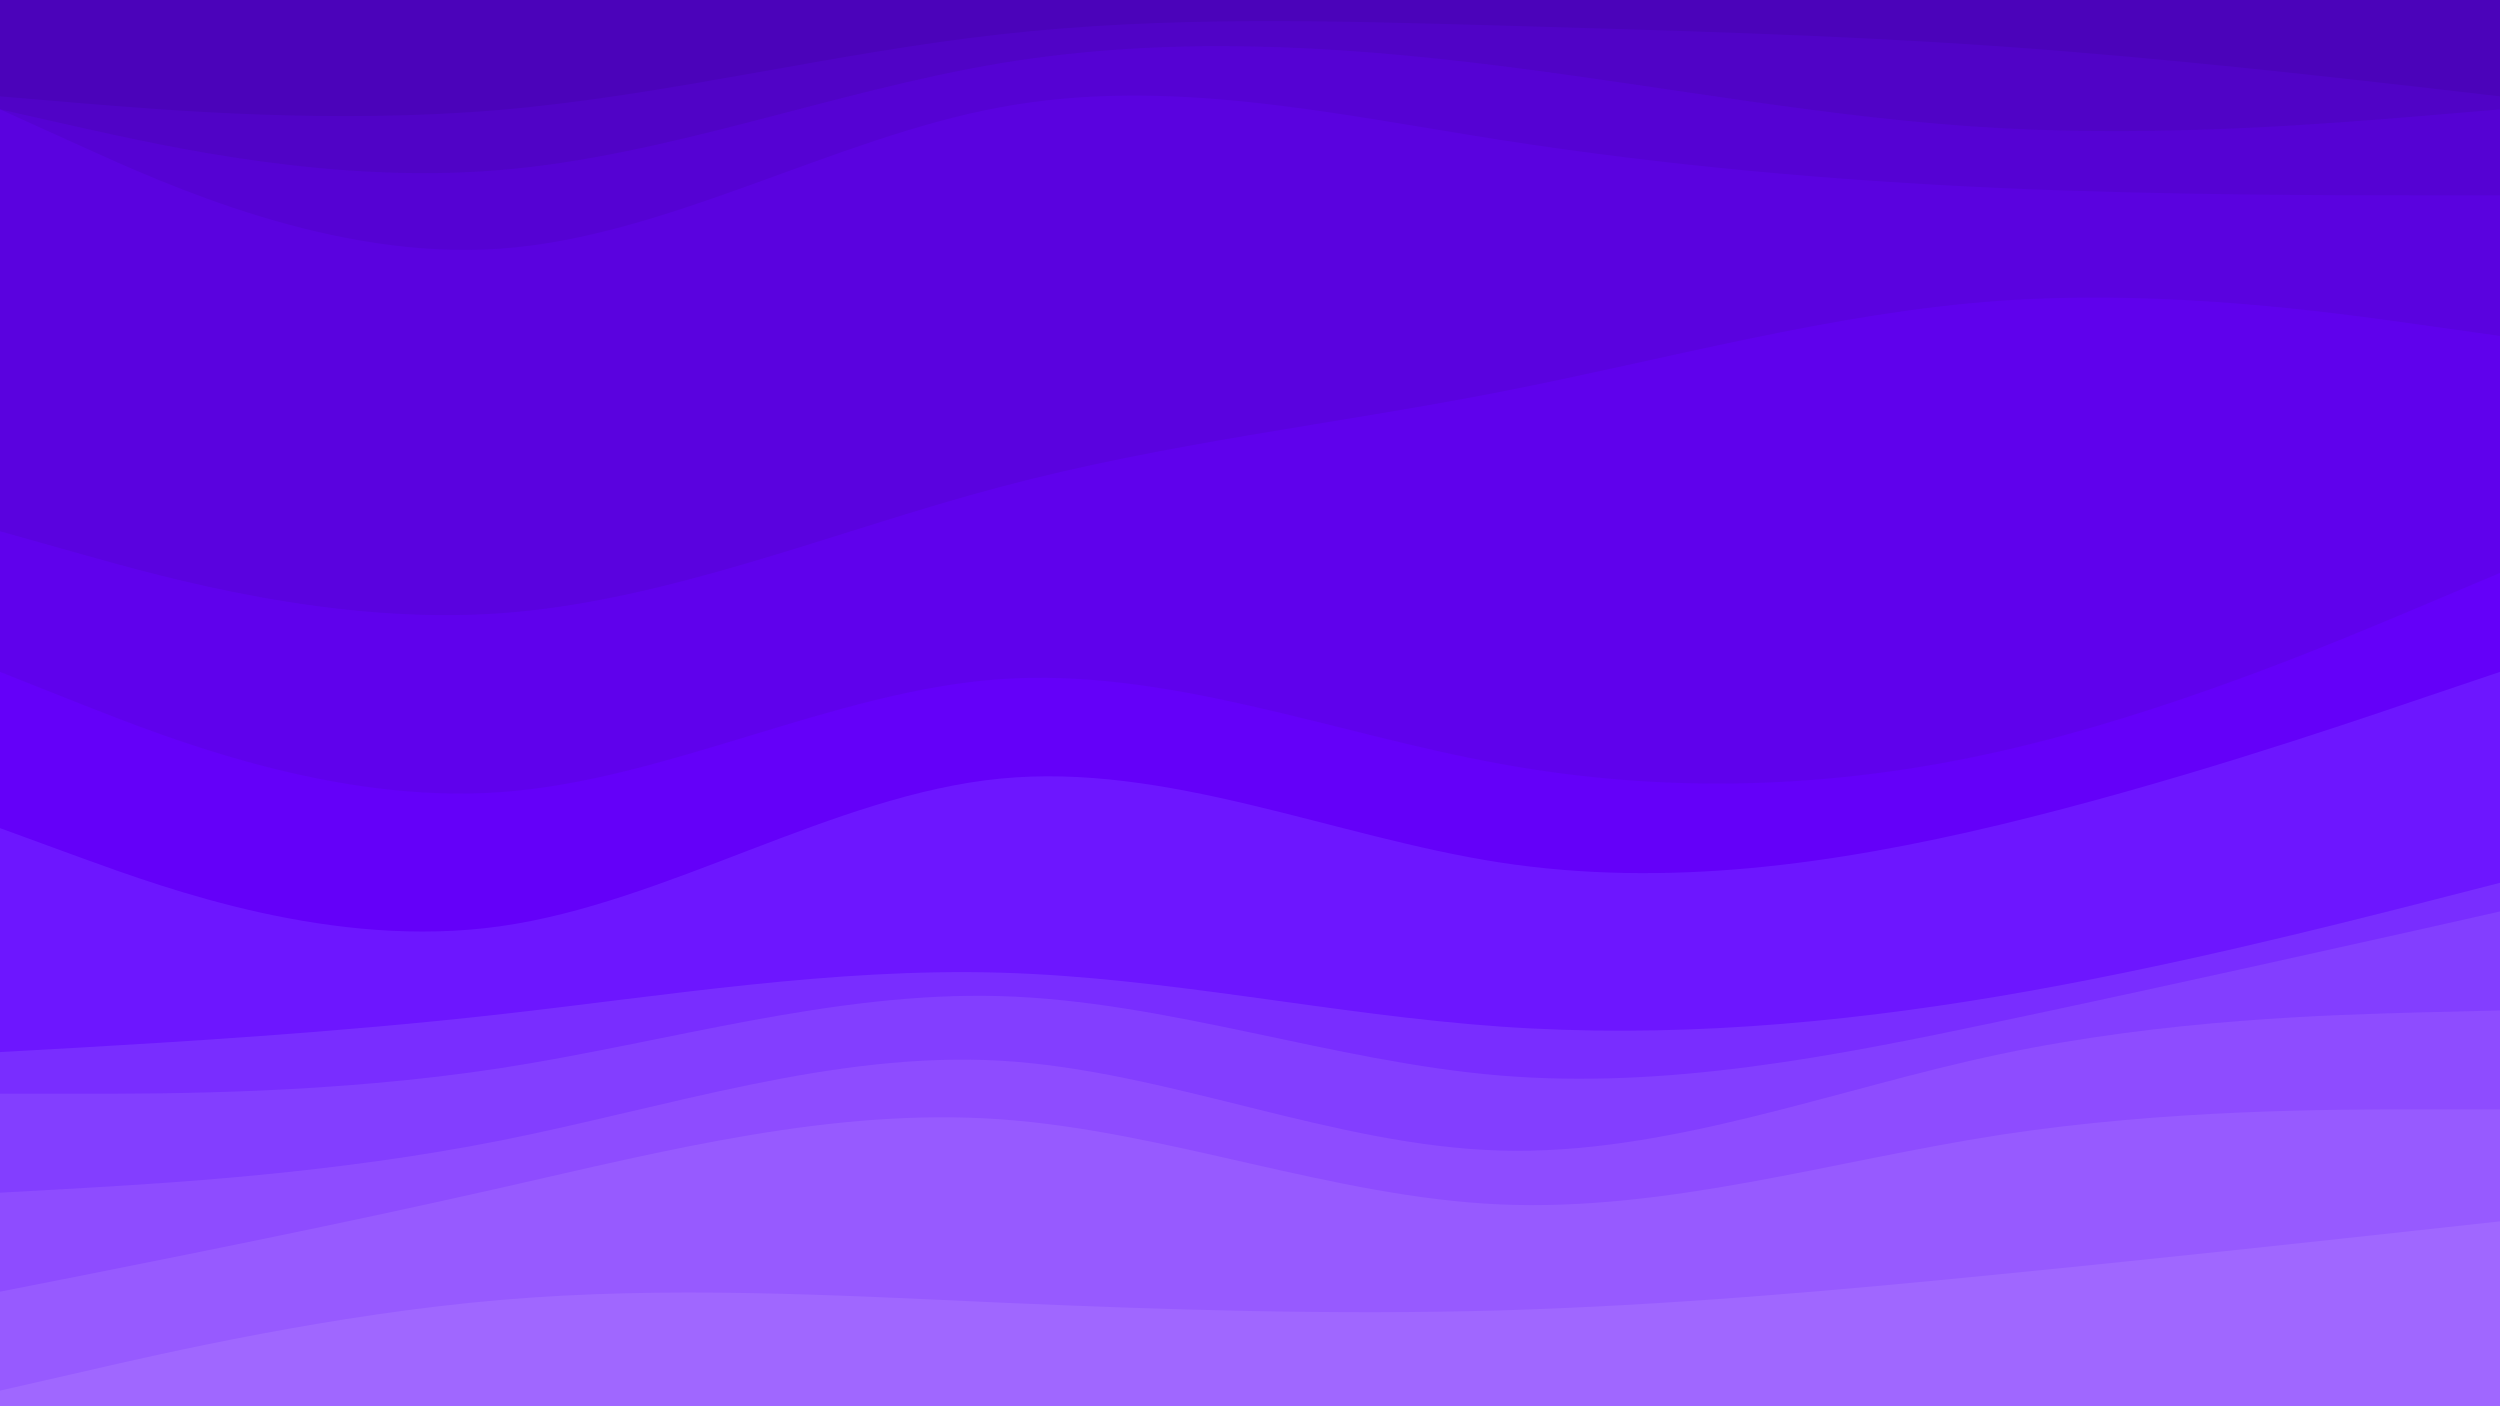 <svg id="visual" viewBox="0 0 960 540" width="960" height="540" xmlns="http://www.w3.org/2000/svg" xmlns:xlink="http://www.w3.org/1999/xlink" version="1.1"><path d="M0 39L32 41.7C64 44.3 128 49.7 192 44.2C256 38.7 320 22.3 384 15.2C448 8 512 10 576 11.8C640 13.7 704 15.3 768 19.8C832 24.3 896 31.7 928 35.3L960 39L960 0L928 0C896 0 832 0 768 0C704 0 640 0 576 0C512 0 448 0 384 0C320 0 256 0 192 0C128 0 64 0 32 0L0 0Z" fill="#4b03ba"></path><path d="M0 44L32 51.2C64 58.3 128 72.7 192 67.3C256 62 320 37 384 26.3C448 15.7 512 19.3 576 27.3C640 35.3 704 47.7 768 51.2C832 54.7 896 49.3 928 46.7L960 44L960 37L928 33.3C896 29.7 832 22.3 768 17.8C704 13.3 640 11.7 576 9.8C512 8 448 6 384 13.2C320 20.3 256 36.7 192 42.2C128 47.7 64 42.3 32 39.7L0 37Z" fill="#5003c6"></path><path d="M0 44L32 58.5C64 73 128 102 192 97.5C256 93 320 55 384 43.2C448 31.3 512 45.7 576 55.7C640 65.7 704 71.3 768 74.2C832 77 896 77 928 77L960 77L960 42L928 44.7C896 47.3 832 52.7 768 49.2C704 45.7 640 33.3 576 25.3C512 17.3 448 13.7 384 24.3C320 35 256 60 192 65.3C128 70.7 64 56.3 32 49.2L0 42Z" fill="#5502d3"></path><path d="M0 206L32 215C64 224 128 242 192 237.5C256 233 320 206 384 189C448 172 512 165 576 152.5C640 140 704 122 768 117.5C832 113 896 122 928 126.5L960 131L960 75L928 75C896 75 832 75 768 72.2C704 69.3 640 63.7 576 53.7C512 43.7 448 29.3 384 41.2C320 53 256 91 192 95.5C128 100 64 71 32 56.5L0 42Z" fill="#5a02df"></path><path d="M0 260L32 272.7C64 285.3 128 310.7 192 306.2C256 301.7 320 267.3 384 262.8C448 258.3 512 283.7 576 295.3C640 307 704 305 768 290.5C832 276 896 249 928 235.5L960 222L960 129L928 124.5C896 120 832 111 768 115.5C704 120 640 138 576 150.5C512 163 448 170 384 187C320 204 256 231 192 235.5C128 240 64 222 32 213L0 204Z" fill="#5f01ec"></path><path d="M0 320L32 331.7C64 343.3 128 366.7 192 357.7C256 348.7 320 307.3 384 301C448 294.7 512 323.3 576 333.2C640 343 704 334 768 318.7C832 303.3 896 281.7 928 270.8L960 260L960 220L928 233.5C896 247 832 274 768 288.5C704 303 640 305 576 293.3C512 281.7 448 256.3 384 260.8C320 265.3 256 299.7 192 304.2C128 308.7 64 283.3 32 270.7L0 258Z" fill="#6400f9"></path><path d="M0 406L32 404.2C64 402.3 128 398.7 192 391.5C256 384.3 320 373.7 384 375.5C448 377.3 512 391.7 576 396.2C640 400.7 704 395.3 768 384.5C832 373.7 896 357.3 928 349.2L960 341L960 258L928 268.8C896 279.7 832 301.3 768 316.7C704 332 640 341 576 331.2C512 321.3 448 292.7 384 299C320 305.3 256 346.7 192 355.7C128 364.7 64 341.3 32 329.7L0 318Z" fill="#6d16ff"></path><path d="M0 422L32 422C64 422 128 422 192 412.2C256 402.3 320 382.7 384 384.5C448 386.3 512 409.7 576 415C640 420.3 704 407.7 768 394.2C832 380.7 896 366.3 928 359.2L960 352L960 339L928 347.2C896 355.3 832 371.7 768 382.5C704 393.3 640 398.7 576 394.2C512 389.7 448 375.3 384 373.5C320 371.7 256 382.3 192 389.5C128 396.7 64 400.3 32 402.2L0 404Z" fill="#792dff"></path><path d="M0 460L32 458.2C64 456.3 128 452.7 192 440C256 427.3 320 405.7 384 409.3C448 413 512 442 576 443.8C640 445.7 704 420.3 768 406.8C832 393.3 896 391.7 928 390.8L960 390L960 350L928 357.2C896 364.3 832 378.7 768 392.2C704 405.7 640 418.3 576 413C512 407.7 448 384.3 384 382.5C320 380.7 256 400.3 192 410.2C128 420 64 420 32 420L0 420Z" fill="#833eff"></path><path d="M0 498L32 491.7C64 485.3 128 472.7 192 458.2C256 443.7 320 427.3 384 431.8C448 436.3 512 461.7 576 464.5C640 467.3 704 447.7 768 437.8C832 428 896 428 928 428L960 428L960 388L928 388.8C896 389.7 832 391.3 768 404.8C704 418.3 640 443.7 576 441.8C512 440 448 411 384 407.3C320 403.7 256 425.3 192 438C128 450.7 64 454.3 32 456.2L0 458Z" fill="#8e4cff"></path><path d="M0 536L32 528.7C64 521.3 128 506.7 192 501.2C256 495.7 320 499.3 384 502.2C448 505 512 507 576 505.2C640 503.3 704 497.7 768 491.3C832 485 896 478 928 474.5L960 471L960 426L928 426C896 426 832 426 768 435.8C704 445.7 640 465.3 576 462.5C512 459.7 448 434.3 384 429.8C320 425.3 256 441.7 192 456.2C128 470.7 64 483.3 32 489.7L0 496Z" fill="#975aff"></path><path d="M0 541L32 541C64 541 128 541 192 541C256 541 320 541 384 541C448 541 512 541 576 541C640 541 704 541 768 541C832 541 896 541 928 541L960 541L960 469L928 472.5C896 476 832 483 768 489.3C704 495.7 640 501.3 576 503.2C512 505 448 503 384 500.2C320 497.3 256 493.7 192 499.2C128 504.7 64 519.3 32 526.7L0 534Z" fill="#a067ff"></path></svg>